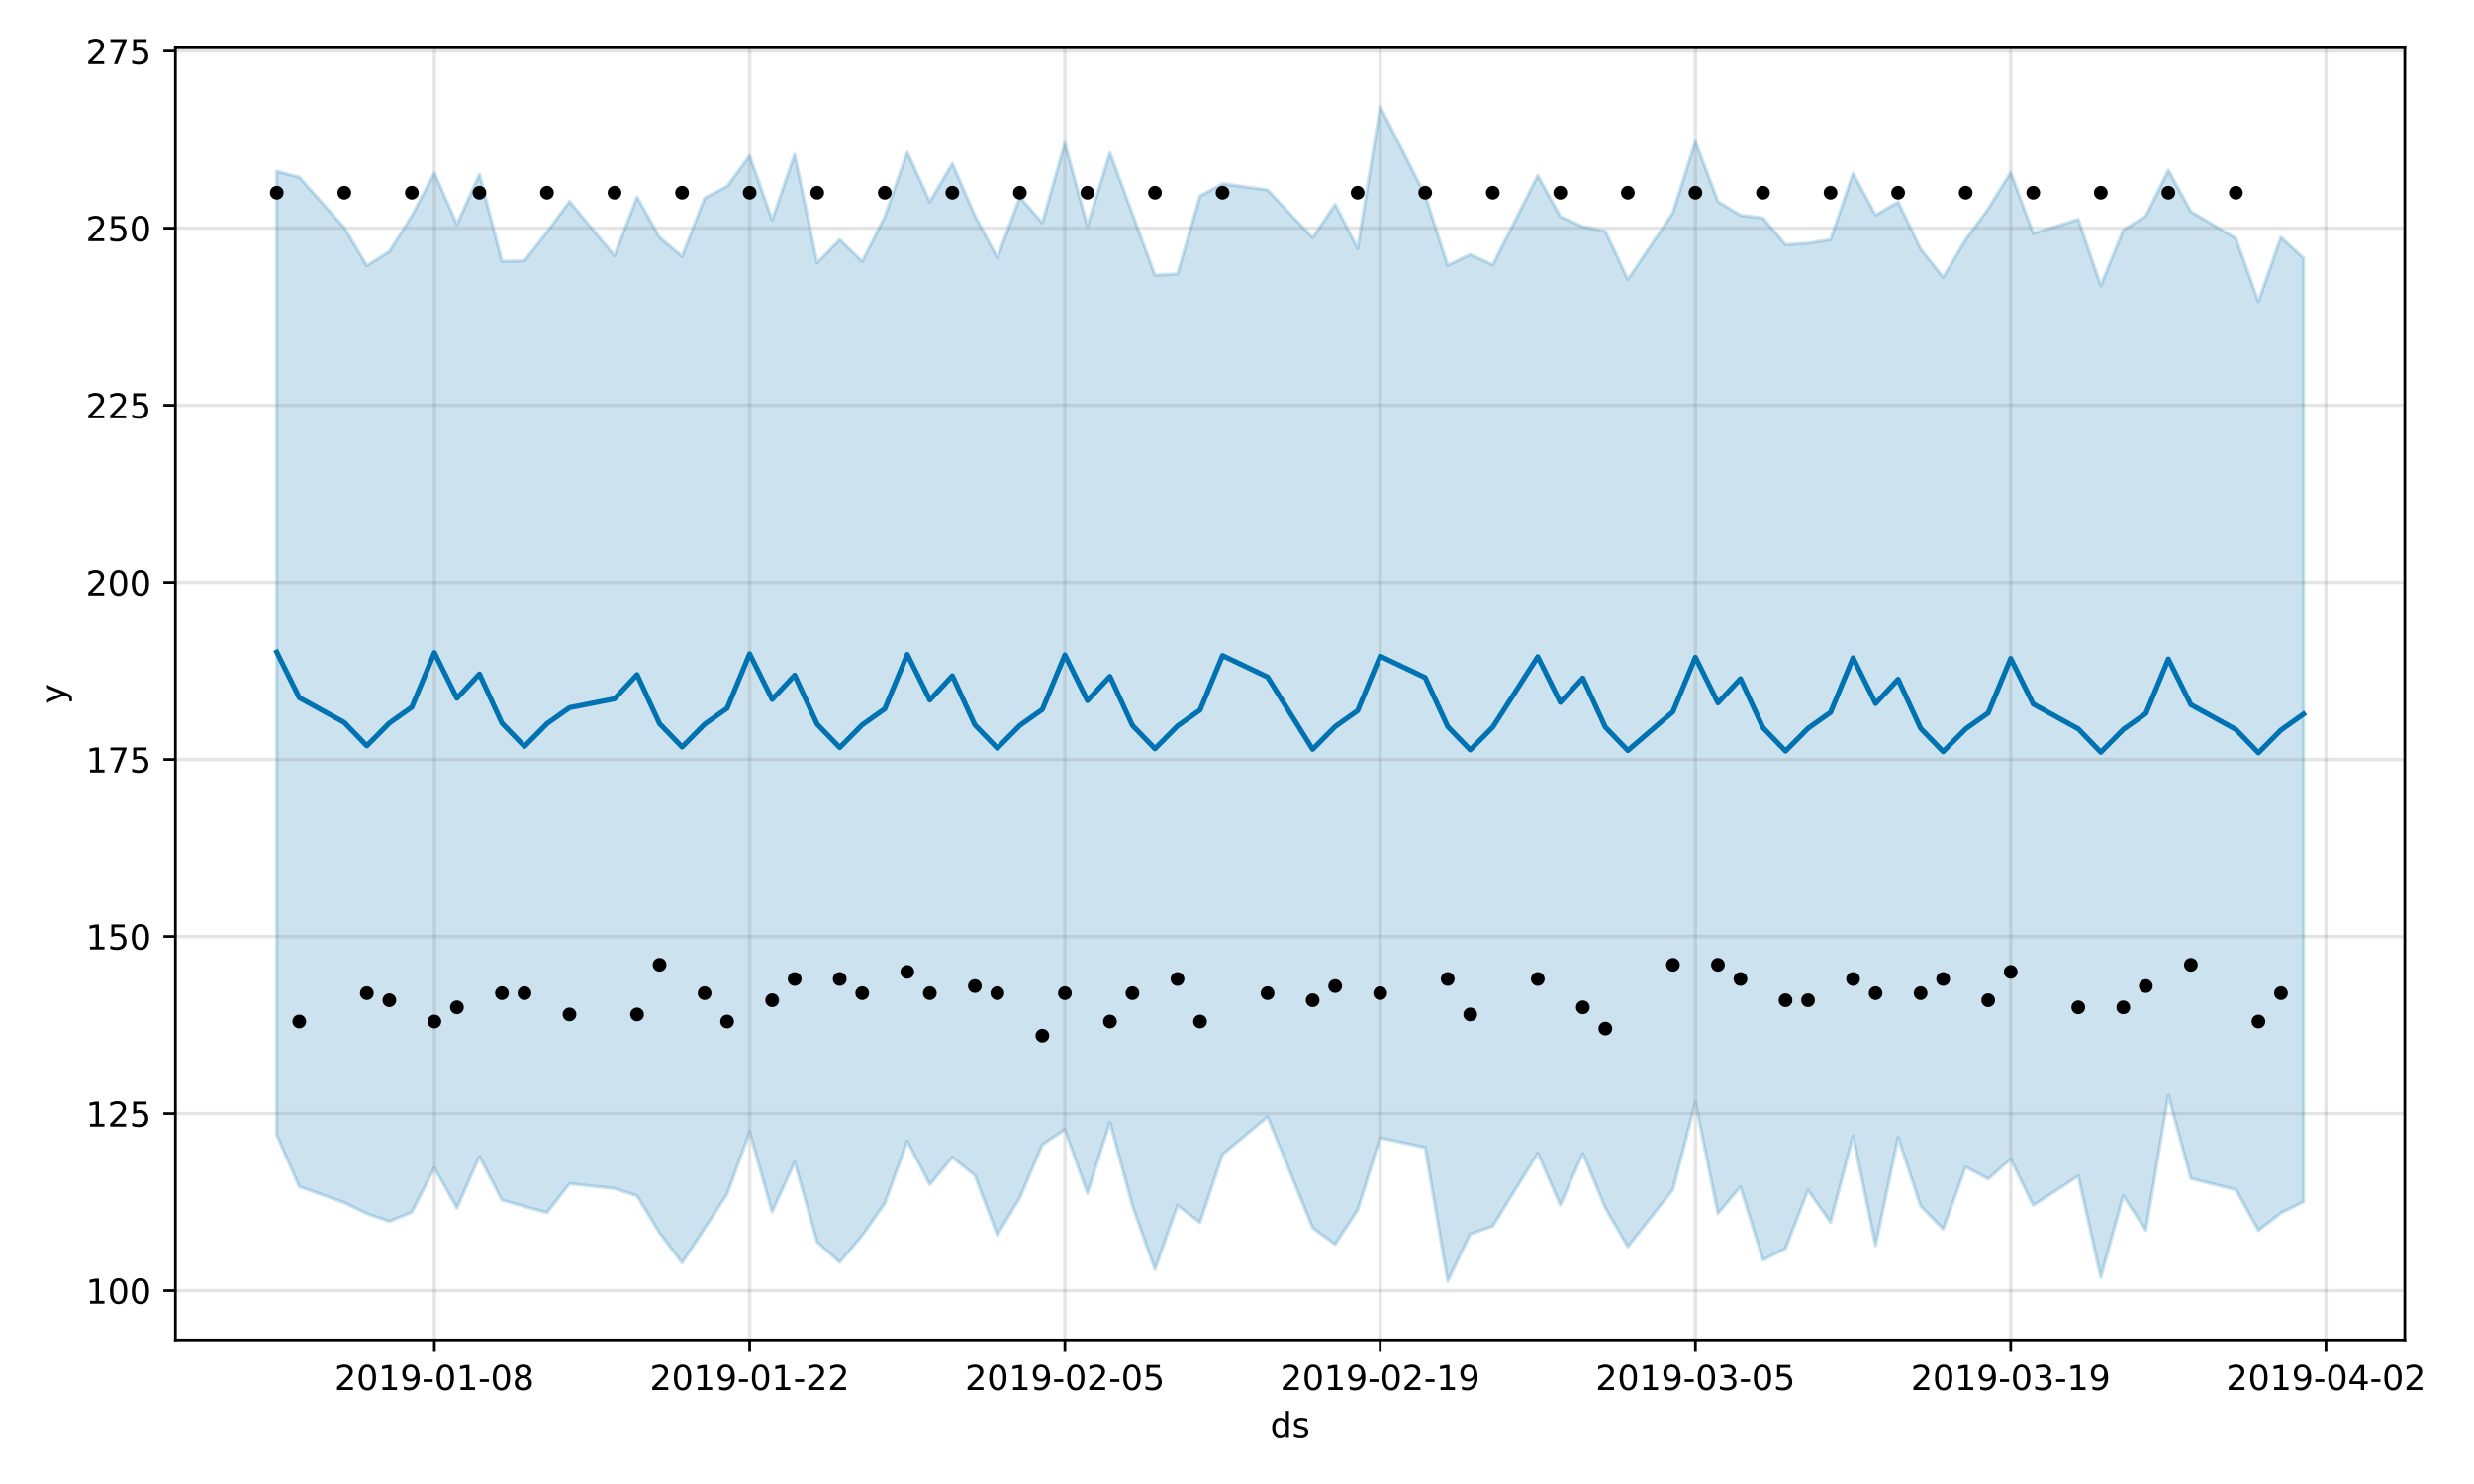 <?xml version="1.0" encoding="utf-8" standalone="no"?>
<!DOCTYPE svg PUBLIC "-//W3C//DTD SVG 1.1//EN"
  "http://www.w3.org/Graphics/SVG/1.1/DTD/svg11.dtd">
<!-- Created with matplotlib (https://matplotlib.org/) -->
<svg height="432pt" version="1.1" viewBox="0 0 720 432" width="720pt" xmlns="http://www.w3.org/2000/svg" xmlns:xlink="http://www.w3.org/1999/xlink">
 <defs>
  <style type="text/css">
*{stroke-linecap:butt;stroke-linejoin:round;}
  </style>
 </defs>
 <g id="figure_1">
  <g id="patch_1">
   <path d="M 0 432 
L 720 432 
L 720 0 
L 0 0 
z
" style="fill:#ffffff;"/>
  </g>
  <g id="axes_1">
   <g id="patch_2">
    <path d="M 51.05 390.04 
L 699.857 390.04 
L 699.857 13.913 
L 51.05 13.913 
z
" style="fill:#ffffff;"/>
   </g>
   <g id="PolyCollection_1">
    <defs>
     <path d="M 80.541 -382.121 
L 80.541 -101.58 
L 87.095 -86.557 
L 100.202 -81.907 
L 106.756 -78.702 
L 113.309 -76.439 
L 119.863 -79.124 
L 126.417 -91.934 
L 132.97 -80.362 
L 139.524 -95.304 
L 146.077 -82.636 
L 152.631 -80.81 
L 159.185 -78.967 
L 165.738 -87.413 
L 178.845 -86.005 
L 185.399 -83.87 
L 191.953 -73.083 
L 198.506 -64.373 
L 205.06 -74.329 
L 211.613 -84.362 
L 218.167 -102.467 
L 224.721 -79.224 
L 231.274 -93.685 
L 237.828 -70.397 
L 244.381 -64.53 
L 250.935 -72.363 
L 257.489 -81.643 
L 264.042 -99.739 
L 270.596 -87.156 
L 277.15 -95.063 
L 283.703 -89.807 
L 290.257 -72.481 
L 296.81 -83.324 
L 303.364 -98.754 
L 309.918 -103.145 
L 316.471 -84.628 
L 323.025 -105.294 
L 329.578 -80.946 
L 336.132 -62.433 
L 342.686 -81.075 
L 349.239 -76.115 
L 355.793 -95.923 
L 368.9 -106.879 
L 382.007 -74.556 
L 388.561 -69.748 
L 395.114 -79.74 
L 401.668 -100.764 
L 414.775 -97.93 
L 421.329 -59.057 
L 427.883 -72.734 
L 434.436 -75.044 
L 447.543 -96.285 
L 454.097 -81.215 
L 460.651 -96.197 
L 467.204 -80.335 
L 473.758 -69.031 
L 486.865 -85.686 
L 493.419 -111.092 
L 499.972 -78.76 
L 506.526 -86.475 
L 513.079 -65.187 
L 519.633 -68.55 
L 526.187 -85.534 
L 532.74 -76.18 
L 539.294 -101.242 
L 545.847 -69.415 
L 552.401 -100.827 
L 558.955 -80.95 
L 565.508 -74.193 
L 572.062 -92.27 
L 578.616 -88.786 
L 585.169 -94.561 
L 591.723 -81.11 
L 604.83 -89.61 
L 611.384 -60.178 
L 617.937 -83.898 
L 624.491 -73.829 
L 631.044 -113.164 
L 637.598 -88.913 
L 650.705 -85.654 
L 657.259 -73.79 
L 663.812 -78.896 
L 670.366 -82.128 
L 670.366 -356.885 
L 670.366 -356.885 
L 663.812 -362.949 
L 657.259 -344.212 
L 650.705 -362.603 
L 637.598 -370.43 
L 631.044 -382.43 
L 624.491 -369.102 
L 617.937 -365.054 
L 611.384 -348.839 
L 604.83 -368.14 
L 591.723 -364.034 
L 585.169 -381.782 
L 578.616 -371.197 
L 572.062 -362.26 
L 565.508 -351.293 
L 558.955 -359.568 
L 552.401 -373.184 
L 545.847 -369.392 
L 539.294 -381.511 
L 532.74 -362.262 
L 526.187 -361.203 
L 519.633 -360.779 
L 513.079 -368.546 
L 506.526 -369.321 
L 499.972 -373.362 
L 493.419 -390.859 
L 486.865 -370.087 
L 473.758 -350.65 
L 467.204 -364.695 
L 460.651 -366.048 
L 454.097 -368.969 
L 447.543 -380.891 
L 434.436 -354.911 
L 427.883 -357.902 
L 421.329 -354.768 
L 414.775 -375.121 
L 401.668 -400.99 
L 395.114 -359.689 
L 388.561 -372.497 
L 382.007 -362.831 
L 368.9 -376.712 
L 355.793 -378.505 
L 349.239 -374.945 
L 342.686 -352.248 
L 336.132 -351.901 
L 329.578 -369.735 
L 323.025 -387.547 
L 316.471 -366.199 
L 309.918 -390.434 
L 303.364 -367.12 
L 296.81 -374.632 
L 290.257 -357.012 
L 283.703 -369.269 
L 277.15 -384.394 
L 270.596 -373.229 
L 264.042 -387.688 
L 257.489 -368.868 
L 250.935 -355.906 
L 244.381 -362.231 
L 237.828 -355.52 
L 231.274 -387.052 
L 224.721 -367.969 
L 218.167 -386.65 
L 211.613 -377.759 
L 205.06 -374.338 
L 198.506 -357.378 
L 191.953 -362.899 
L 185.399 -374.629 
L 178.845 -357.593 
L 165.738 -373.337 
L 159.185 -364.472 
L 152.631 -356.091 
L 146.077 -355.925 
L 139.524 -381.246 
L 132.97 -366.649 
L 126.417 -381.663 
L 119.863 -369.194 
L 113.309 -358.777 
L 106.756 -354.679 
L 100.202 -365.733 
L 87.095 -380.411 
L 80.541 -382.121 
z
" id="m150f5aa16e" style="stroke:#0072b2;stroke-opacity:0.2;"/>
    </defs>
    <g clip-path="url(#p43b4b77a15)">
     <use style="fill:#0072b2;fill-opacity:0.2;stroke:#0072b2;stroke-opacity:0.2;" x="0" xlink:href="#m150f5aa16e" y="432"/>
    </g>
   </g>
   <g id="matplotlib.axis_1">
    <g id="xtick_1">
     <g id="line2d_1">
      <path clip-path="url(#p43b4b77a15)" d="M 126.417 390.04 
L 126.417 13.913 
" style="fill:none;stroke:#808080;stroke-linecap:square;stroke-opacity:0.2;"/>
     </g>
     <g id="line2d_2">
      <defs>
       <path d="M 0 0 
L 0 3.5 
" id="me511c2ca77" style="stroke:#000000;stroke-width:0.8;"/>
      </defs>
      <g>
       <use style="stroke:#000000;stroke-width:0.8;" x="126.417" xlink:href="#me511c2ca77" y="390.04"/>
      </g>
     </g>
     <g id="text_1">
      <!-- 2019-01-08 -->
      <defs>
       <path d="M 19.188 8.297 
L 53.609 8.297 
L 53.609 0 
L 7.328 0 
L 7.328 8.297 
Q 12.938 14.109 22.625 23.891 
Q 32.328 33.688 34.812 36.531 
Q 39.547 41.844 41.422 45.531 
Q 43.312 49.219 43.312 52.781 
Q 43.312 58.594 39.234 62.25 
Q 35.156 65.922 28.609 65.922 
Q 23.969 65.922 18.812 64.312 
Q 13.672 62.703 7.812 59.422 
L 7.812 69.391 
Q 13.766 71.781 18.938 73 
Q 24.125 74.219 28.422 74.219 
Q 39.75 74.219 46.484 68.547 
Q 53.219 62.891 53.219 53.422 
Q 53.219 48.922 51.531 44.891 
Q 49.859 40.875 45.406 35.406 
Q 44.188 33.984 37.641 27.219 
Q 31.109 20.453 19.188 8.297 
z
" id="DejaVuSans-50"/>
       <path d="M 31.781 66.406 
Q 24.172 66.406 20.328 58.906 
Q 16.5 51.422 16.5 36.375 
Q 16.5 21.391 20.328 13.891 
Q 24.172 6.391 31.781 6.391 
Q 39.453 6.391 43.281 13.891 
Q 47.125 21.391 47.125 36.375 
Q 47.125 51.422 43.281 58.906 
Q 39.453 66.406 31.781 66.406 
z
M 31.781 74.219 
Q 44.047 74.219 50.516 64.516 
Q 56.984 54.828 56.984 36.375 
Q 56.984 17.969 50.516 8.266 
Q 44.047 -1.422 31.781 -1.422 
Q 19.531 -1.422 13.062 8.266 
Q 6.594 17.969 6.594 36.375 
Q 6.594 54.828 13.062 64.516 
Q 19.531 74.219 31.781 74.219 
z
" id="DejaVuSans-48"/>
       <path d="M 12.406 8.297 
L 28.516 8.297 
L 28.516 63.922 
L 10.984 60.406 
L 10.984 69.391 
L 28.422 72.906 
L 38.281 72.906 
L 38.281 8.297 
L 54.391 8.297 
L 54.391 0 
L 12.406 0 
z
" id="DejaVuSans-49"/>
       <path d="M 10.984 1.516 
L 10.984 10.5 
Q 14.703 8.734 18.5 7.812 
Q 22.312 6.891 25.984 6.891 
Q 35.75 6.891 40.891 13.453 
Q 46.047 20.016 46.781 33.406 
Q 43.953 29.203 39.594 26.953 
Q 35.25 24.703 29.984 24.703 
Q 19.047 24.703 12.672 31.312 
Q 6.297 37.938 6.297 49.422 
Q 6.297 60.641 12.938 67.422 
Q 19.578 74.219 30.609 74.219 
Q 43.266 74.219 49.922 64.516 
Q 56.594 54.828 56.594 36.375 
Q 56.594 19.141 48.406 8.859 
Q 40.234 -1.422 26.422 -1.422 
Q 22.703 -1.422 18.891 -0.688 
Q 15.094 0.047 10.984 1.516 
z
M 30.609 32.422 
Q 37.25 32.422 41.125 36.953 
Q 45.016 41.5 45.016 49.422 
Q 45.016 57.281 41.125 61.844 
Q 37.25 66.406 30.609 66.406 
Q 23.969 66.406 20.094 61.844 
Q 16.219 57.281 16.219 49.422 
Q 16.219 41.5 20.094 36.953 
Q 23.969 32.422 30.609 32.422 
z
" id="DejaVuSans-57"/>
       <path d="M 4.891 31.391 
L 31.203 31.391 
L 31.203 23.391 
L 4.891 23.391 
z
" id="DejaVuSans-45"/>
       <path d="M 31.781 34.625 
Q 24.75 34.625 20.719 30.859 
Q 16.703 27.094 16.703 20.516 
Q 16.703 13.922 20.719 10.156 
Q 24.75 6.391 31.781 6.391 
Q 38.812 6.391 42.859 10.172 
Q 46.922 13.969 46.922 20.516 
Q 46.922 27.094 42.891 30.859 
Q 38.875 34.625 31.781 34.625 
z
M 21.922 38.812 
Q 15.578 40.375 12.031 44.719 
Q 8.5 49.078 8.5 55.328 
Q 8.5 64.062 14.719 69.141 
Q 20.953 74.219 31.781 74.219 
Q 42.672 74.219 48.875 69.141 
Q 55.078 64.062 55.078 55.328 
Q 55.078 49.078 51.531 44.719 
Q 48 40.375 41.703 38.812 
Q 48.828 37.156 52.797 32.312 
Q 56.781 27.484 56.781 20.516 
Q 56.781 9.906 50.312 4.234 
Q 43.844 -1.422 31.781 -1.422 
Q 19.734 -1.422 13.25 4.234 
Q 6.781 9.906 6.781 20.516 
Q 6.781 27.484 10.781 32.312 
Q 14.797 37.156 21.922 38.812 
z
M 18.312 54.391 
Q 18.312 48.734 21.844 45.562 
Q 25.391 42.391 31.781 42.391 
Q 38.141 42.391 41.719 45.562 
Q 45.312 48.734 45.312 54.391 
Q 45.312 60.062 41.719 63.234 
Q 38.141 66.406 31.781 66.406 
Q 25.391 66.406 21.844 63.234 
Q 18.312 60.062 18.312 54.391 
z
" id="DejaVuSans-56"/>
      </defs>
      <g transform="translate(97.359 404.638)scale(0.1 -0.1)">
       <use xlink:href="#DejaVuSans-50"/>
       <use x="63.623" xlink:href="#DejaVuSans-48"/>
       <use x="127.246" xlink:href="#DejaVuSans-49"/>
       <use x="190.869" xlink:href="#DejaVuSans-57"/>
       <use x="254.492" xlink:href="#DejaVuSans-45"/>
       <use x="290.576" xlink:href="#DejaVuSans-48"/>
       <use x="354.199" xlink:href="#DejaVuSans-49"/>
       <use x="417.822" xlink:href="#DejaVuSans-45"/>
       <use x="453.906" xlink:href="#DejaVuSans-48"/>
       <use x="517.529" xlink:href="#DejaVuSans-56"/>
      </g>
     </g>
    </g>
    <g id="xtick_2">
     <g id="line2d_3">
      <path clip-path="url(#p43b4b77a15)" d="M 218.167 390.04 
L 218.167 13.913 
" style="fill:none;stroke:#808080;stroke-linecap:square;stroke-opacity:0.2;"/>
     </g>
     <g id="line2d_4">
      <g>
       <use style="stroke:#000000;stroke-width:0.8;" x="218.167" xlink:href="#me511c2ca77" y="390.04"/>
      </g>
     </g>
     <g id="text_2">
      <!-- 2019-01-22 -->
      <g transform="translate(189.109 404.638)scale(0.1 -0.1)">
       <use xlink:href="#DejaVuSans-50"/>
       <use x="63.623" xlink:href="#DejaVuSans-48"/>
       <use x="127.246" xlink:href="#DejaVuSans-49"/>
       <use x="190.869" xlink:href="#DejaVuSans-57"/>
       <use x="254.492" xlink:href="#DejaVuSans-45"/>
       <use x="290.576" xlink:href="#DejaVuSans-48"/>
       <use x="354.199" xlink:href="#DejaVuSans-49"/>
       <use x="417.822" xlink:href="#DejaVuSans-45"/>
       <use x="453.906" xlink:href="#DejaVuSans-50"/>
       <use x="517.529" xlink:href="#DejaVuSans-50"/>
      </g>
     </g>
    </g>
    <g id="xtick_3">
     <g id="line2d_5">
      <path clip-path="url(#p43b4b77a15)" d="M 309.918 390.04 
L 309.918 13.913 
" style="fill:none;stroke:#808080;stroke-linecap:square;stroke-opacity:0.2;"/>
     </g>
     <g id="line2d_6">
      <g>
       <use style="stroke:#000000;stroke-width:0.8;" x="309.918" xlink:href="#me511c2ca77" y="390.04"/>
      </g>
     </g>
     <g id="text_3">
      <!-- 2019-02-05 -->
      <defs>
       <path d="M 10.797 72.906 
L 49.516 72.906 
L 49.516 64.594 
L 19.828 64.594 
L 19.828 46.734 
Q 21.969 47.469 24.109 47.828 
Q 26.266 48.188 28.422 48.188 
Q 40.625 48.188 47.75 41.5 
Q 54.891 34.812 54.891 23.391 
Q 54.891 11.625 47.562 5.094 
Q 40.234 -1.422 26.906 -1.422 
Q 22.312 -1.422 17.547 -0.641 
Q 12.797 0.141 7.719 1.703 
L 7.719 11.625 
Q 12.109 9.234 16.797 8.062 
Q 21.484 6.891 26.703 6.891 
Q 35.156 6.891 40.078 11.328 
Q 45.016 15.766 45.016 23.391 
Q 45.016 31 40.078 35.438 
Q 35.156 39.891 26.703 39.891 
Q 22.75 39.891 18.812 39.016 
Q 14.891 38.141 10.797 36.281 
z
" id="DejaVuSans-53"/>
      </defs>
      <g transform="translate(280.86 404.638)scale(0.1 -0.1)">
       <use xlink:href="#DejaVuSans-50"/>
       <use x="63.623" xlink:href="#DejaVuSans-48"/>
       <use x="127.246" xlink:href="#DejaVuSans-49"/>
       <use x="190.869" xlink:href="#DejaVuSans-57"/>
       <use x="254.492" xlink:href="#DejaVuSans-45"/>
       <use x="290.576" xlink:href="#DejaVuSans-48"/>
       <use x="354.199" xlink:href="#DejaVuSans-50"/>
       <use x="417.822" xlink:href="#DejaVuSans-45"/>
       <use x="453.906" xlink:href="#DejaVuSans-48"/>
       <use x="517.529" xlink:href="#DejaVuSans-53"/>
      </g>
     </g>
    </g>
    <g id="xtick_4">
     <g id="line2d_7">
      <path clip-path="url(#p43b4b77a15)" d="M 401.668 390.04 
L 401.668 13.913 
" style="fill:none;stroke:#808080;stroke-linecap:square;stroke-opacity:0.2;"/>
     </g>
     <g id="line2d_8">
      <g>
       <use style="stroke:#000000;stroke-width:0.8;" x="401.668" xlink:href="#me511c2ca77" y="390.04"/>
      </g>
     </g>
     <g id="text_4">
      <!-- 2019-02-19 -->
      <g transform="translate(372.61 404.638)scale(0.1 -0.1)">
       <use xlink:href="#DejaVuSans-50"/>
       <use x="63.623" xlink:href="#DejaVuSans-48"/>
       <use x="127.246" xlink:href="#DejaVuSans-49"/>
       <use x="190.869" xlink:href="#DejaVuSans-57"/>
       <use x="254.492" xlink:href="#DejaVuSans-45"/>
       <use x="290.576" xlink:href="#DejaVuSans-48"/>
       <use x="354.199" xlink:href="#DejaVuSans-50"/>
       <use x="417.822" xlink:href="#DejaVuSans-45"/>
       <use x="453.906" xlink:href="#DejaVuSans-49"/>
       <use x="517.529" xlink:href="#DejaVuSans-57"/>
      </g>
     </g>
    </g>
    <g id="xtick_5">
     <g id="line2d_9">
      <path clip-path="url(#p43b4b77a15)" d="M 493.419 390.04 
L 493.419 13.913 
" style="fill:none;stroke:#808080;stroke-linecap:square;stroke-opacity:0.2;"/>
     </g>
     <g id="line2d_10">
      <g>
       <use style="stroke:#000000;stroke-width:0.8;" x="493.419" xlink:href="#me511c2ca77" y="390.04"/>
      </g>
     </g>
     <g id="text_5">
      <!-- 2019-03-05 -->
      <defs>
       <path d="M 40.578 39.312 
Q 47.656 37.797 51.625 33 
Q 55.609 28.219 55.609 21.188 
Q 55.609 10.406 48.188 4.484 
Q 40.766 -1.422 27.094 -1.422 
Q 22.516 -1.422 17.656 -0.516 
Q 12.797 0.391 7.625 2.203 
L 7.625 11.719 
Q 11.719 9.328 16.594 8.109 
Q 21.484 6.891 26.812 6.891 
Q 36.078 6.891 40.938 10.547 
Q 45.797 14.203 45.797 21.188 
Q 45.797 27.641 41.281 31.266 
Q 36.766 34.906 28.719 34.906 
L 20.219 34.906 
L 20.219 43.016 
L 29.109 43.016 
Q 36.375 43.016 40.234 45.922 
Q 44.094 48.828 44.094 54.297 
Q 44.094 59.906 40.109 62.906 
Q 36.141 65.922 28.719 65.922 
Q 24.656 65.922 20.016 65.031 
Q 15.375 64.156 9.812 62.312 
L 9.812 71.094 
Q 15.438 72.656 20.344 73.438 
Q 25.25 74.219 29.594 74.219 
Q 40.828 74.219 47.359 69.109 
Q 53.906 64.016 53.906 55.328 
Q 53.906 49.266 50.438 45.094 
Q 46.969 40.922 40.578 39.312 
z
" id="DejaVuSans-51"/>
      </defs>
      <g transform="translate(464.361 404.638)scale(0.1 -0.1)">
       <use xlink:href="#DejaVuSans-50"/>
       <use x="63.623" xlink:href="#DejaVuSans-48"/>
       <use x="127.246" xlink:href="#DejaVuSans-49"/>
       <use x="190.869" xlink:href="#DejaVuSans-57"/>
       <use x="254.492" xlink:href="#DejaVuSans-45"/>
       <use x="290.576" xlink:href="#DejaVuSans-48"/>
       <use x="354.199" xlink:href="#DejaVuSans-51"/>
       <use x="417.822" xlink:href="#DejaVuSans-45"/>
       <use x="453.906" xlink:href="#DejaVuSans-48"/>
       <use x="517.529" xlink:href="#DejaVuSans-53"/>
      </g>
     </g>
    </g>
    <g id="xtick_6">
     <g id="line2d_11">
      <path clip-path="url(#p43b4b77a15)" d="M 585.169 390.04 
L 585.169 13.913 
" style="fill:none;stroke:#808080;stroke-linecap:square;stroke-opacity:0.2;"/>
     </g>
     <g id="line2d_12">
      <g>
       <use style="stroke:#000000;stroke-width:0.8;" x="585.169" xlink:href="#me511c2ca77" y="390.04"/>
      </g>
     </g>
     <g id="text_6">
      <!-- 2019-03-19 -->
      <g transform="translate(556.111 404.638)scale(0.1 -0.1)">
       <use xlink:href="#DejaVuSans-50"/>
       <use x="63.623" xlink:href="#DejaVuSans-48"/>
       <use x="127.246" xlink:href="#DejaVuSans-49"/>
       <use x="190.869" xlink:href="#DejaVuSans-57"/>
       <use x="254.492" xlink:href="#DejaVuSans-45"/>
       <use x="290.576" xlink:href="#DejaVuSans-48"/>
       <use x="354.199" xlink:href="#DejaVuSans-51"/>
       <use x="417.822" xlink:href="#DejaVuSans-45"/>
       <use x="453.906" xlink:href="#DejaVuSans-49"/>
       <use x="517.529" xlink:href="#DejaVuSans-57"/>
      </g>
     </g>
    </g>
    <g id="xtick_7">
     <g id="line2d_13">
      <path clip-path="url(#p43b4b77a15)" d="M 676.92 390.04 
L 676.92 13.913 
" style="fill:none;stroke:#808080;stroke-linecap:square;stroke-opacity:0.2;"/>
     </g>
     <g id="line2d_14">
      <g>
       <use style="stroke:#000000;stroke-width:0.8;" x="676.92" xlink:href="#me511c2ca77" y="390.04"/>
      </g>
     </g>
     <g id="text_7">
      <!-- 2019-04-02 -->
      <defs>
       <path d="M 37.797 64.312 
L 12.891 25.391 
L 37.797 25.391 
z
M 35.203 72.906 
L 47.609 72.906 
L 47.609 25.391 
L 58.016 25.391 
L 58.016 17.188 
L 47.609 17.188 
L 47.609 0 
L 37.797 0 
L 37.797 17.188 
L 4.891 17.188 
L 4.891 26.703 
z
" id="DejaVuSans-52"/>
      </defs>
      <g transform="translate(647.862 404.638)scale(0.1 -0.1)">
       <use xlink:href="#DejaVuSans-50"/>
       <use x="63.623" xlink:href="#DejaVuSans-48"/>
       <use x="127.246" xlink:href="#DejaVuSans-49"/>
       <use x="190.869" xlink:href="#DejaVuSans-57"/>
       <use x="254.492" xlink:href="#DejaVuSans-45"/>
       <use x="290.576" xlink:href="#DejaVuSans-48"/>
       <use x="354.199" xlink:href="#DejaVuSans-52"/>
       <use x="417.822" xlink:href="#DejaVuSans-45"/>
       <use x="453.906" xlink:href="#DejaVuSans-48"/>
       <use x="517.529" xlink:href="#DejaVuSans-50"/>
      </g>
     </g>
    </g>
    <g id="text_8">
     <!-- ds -->
     <defs>
      <path d="M 45.406 46.391 
L 45.406 75.984 
L 54.391 75.984 
L 54.391 0 
L 45.406 0 
L 45.406 8.203 
Q 42.578 3.328 38.25 0.953 
Q 33.938 -1.422 27.875 -1.422 
Q 17.969 -1.422 11.734 6.484 
Q 5.516 14.406 5.516 27.297 
Q 5.516 40.188 11.734 48.094 
Q 17.969 56 27.875 56 
Q 33.938 56 38.25 53.625 
Q 42.578 51.266 45.406 46.391 
z
M 14.797 27.297 
Q 14.797 17.391 18.875 11.75 
Q 22.953 6.109 30.078 6.109 
Q 37.203 6.109 41.297 11.75 
Q 45.406 17.391 45.406 27.297 
Q 45.406 37.203 41.297 42.844 
Q 37.203 48.484 30.078 48.484 
Q 22.953 48.484 18.875 42.844 
Q 14.797 37.203 14.797 27.297 
z
" id="DejaVuSans-100"/>
      <path d="M 44.281 53.078 
L 44.281 44.578 
Q 40.484 46.531 36.375 47.5 
Q 32.281 48.484 27.875 48.484 
Q 21.188 48.484 17.844 46.438 
Q 14.5 44.391 14.5 40.281 
Q 14.5 37.156 16.891 35.375 
Q 19.281 33.594 26.516 31.984 
L 29.594 31.297 
Q 39.156 29.25 43.188 25.516 
Q 47.219 21.781 47.219 15.094 
Q 47.219 7.469 41.188 3.016 
Q 35.156 -1.422 24.609 -1.422 
Q 20.219 -1.422 15.453 -0.562 
Q 10.688 0.297 5.422 2 
L 5.422 11.281 
Q 10.406 8.688 15.234 7.391 
Q 20.062 6.109 24.812 6.109 
Q 31.156 6.109 34.562 8.281 
Q 37.984 10.453 37.984 14.406 
Q 37.984 18.062 35.516 20.016 
Q 33.062 21.969 24.703 23.781 
L 21.578 24.516 
Q 13.234 26.266 9.516 29.906 
Q 5.812 33.547 5.812 39.891 
Q 5.812 47.609 11.281 51.797 
Q 16.75 56 26.812 56 
Q 31.781 56 36.172 55.266 
Q 40.578 54.547 44.281 53.078 
z
" id="DejaVuSans-115"/>
     </defs>
     <g transform="translate(369.675 418.317)scale(0.1 -0.1)">
      <use xlink:href="#DejaVuSans-100"/>
      <use x="63.477" xlink:href="#DejaVuSans-115"/>
     </g>
    </g>
   </g>
   <g id="matplotlib.axis_2">
    <g id="ytick_1">
     <g id="line2d_15">
      <path clip-path="url(#p43b4b77a15)" d="M 51.05 375.71 
L 699.857 375.71 
" style="fill:none;stroke:#808080;stroke-linecap:square;stroke-opacity:0.2;"/>
     </g>
     <g id="line2d_16">
      <defs>
       <path d="M 0 0 
L -3.5 0 
" id="m6158dbc488" style="stroke:#000000;stroke-width:0.8;"/>
      </defs>
      <g>
       <use style="stroke:#000000;stroke-width:0.8;" x="51.05" xlink:href="#m6158dbc488" y="375.71"/>
      </g>
     </g>
     <g id="text_9">
      <!-- 100 -->
      <g transform="translate(24.962 379.509)scale(0.1 -0.1)">
       <use xlink:href="#DejaVuSans-49"/>
       <use x="63.623" xlink:href="#DejaVuSans-48"/>
       <use x="127.246" xlink:href="#DejaVuSans-48"/>
      </g>
     </g>
    </g>
    <g id="ytick_2">
     <g id="line2d_17">
      <path clip-path="url(#p43b4b77a15)" d="M 51.05 324.161 
L 699.857 324.161 
" style="fill:none;stroke:#808080;stroke-linecap:square;stroke-opacity:0.2;"/>
     </g>
     <g id="line2d_18">
      <g>
       <use style="stroke:#000000;stroke-width:0.8;" x="51.05" xlink:href="#m6158dbc488" y="324.161"/>
      </g>
     </g>
     <g id="text_10">
      <!-- 125 -->
      <g transform="translate(24.962 327.961)scale(0.1 -0.1)">
       <use xlink:href="#DejaVuSans-49"/>
       <use x="63.623" xlink:href="#DejaVuSans-50"/>
       <use x="127.246" xlink:href="#DejaVuSans-53"/>
      </g>
     </g>
    </g>
    <g id="ytick_3">
     <g id="line2d_19">
      <path clip-path="url(#p43b4b77a15)" d="M 51.05 272.613 
L 699.857 272.613 
" style="fill:none;stroke:#808080;stroke-linecap:square;stroke-opacity:0.2;"/>
     </g>
     <g id="line2d_20">
      <g>
       <use style="stroke:#000000;stroke-width:0.8;" x="51.05" xlink:href="#m6158dbc488" y="272.613"/>
      </g>
     </g>
     <g id="text_11">
      <!-- 150 -->
      <g transform="translate(24.962 276.412)scale(0.1 -0.1)">
       <use xlink:href="#DejaVuSans-49"/>
       <use x="63.623" xlink:href="#DejaVuSans-53"/>
       <use x="127.246" xlink:href="#DejaVuSans-48"/>
      </g>
     </g>
    </g>
    <g id="ytick_4">
     <g id="line2d_21">
      <path clip-path="url(#p43b4b77a15)" d="M 51.05 221.065 
L 699.857 221.065 
" style="fill:none;stroke:#808080;stroke-linecap:square;stroke-opacity:0.2;"/>
     </g>
     <g id="line2d_22">
      <g>
       <use style="stroke:#000000;stroke-width:0.8;" x="51.05" xlink:href="#m6158dbc488" y="221.065"/>
      </g>
     </g>
     <g id="text_12">
      <!-- 175 -->
      <defs>
       <path d="M 8.203 72.906 
L 55.078 72.906 
L 55.078 68.703 
L 28.609 0 
L 18.312 0 
L 43.219 64.594 
L 8.203 64.594 
z
" id="DejaVuSans-55"/>
      </defs>
      <g transform="translate(24.962 224.864)scale(0.1 -0.1)">
       <use xlink:href="#DejaVuSans-49"/>
       <use x="63.623" xlink:href="#DejaVuSans-55"/>
       <use x="127.246" xlink:href="#DejaVuSans-53"/>
      </g>
     </g>
    </g>
    <g id="ytick_5">
     <g id="line2d_23">
      <path clip-path="url(#p43b4b77a15)" d="M 51.05 169.516 
L 699.857 169.516 
" style="fill:none;stroke:#808080;stroke-linecap:square;stroke-opacity:0.2;"/>
     </g>
     <g id="line2d_24">
      <g>
       <use style="stroke:#000000;stroke-width:0.8;" x="51.05" xlink:href="#m6158dbc488" y="169.516"/>
      </g>
     </g>
     <g id="text_13">
      <!-- 200 -->
      <g transform="translate(24.962 173.315)scale(0.1 -0.1)">
       <use xlink:href="#DejaVuSans-50"/>
       <use x="63.623" xlink:href="#DejaVuSans-48"/>
       <use x="127.246" xlink:href="#DejaVuSans-48"/>
      </g>
     </g>
    </g>
    <g id="ytick_6">
     <g id="line2d_25">
      <path clip-path="url(#p43b4b77a15)" d="M 51.05 117.968 
L 699.857 117.968 
" style="fill:none;stroke:#808080;stroke-linecap:square;stroke-opacity:0.2;"/>
     </g>
     <g id="line2d_26">
      <g>
       <use style="stroke:#000000;stroke-width:0.8;" x="51.05" xlink:href="#m6158dbc488" y="117.968"/>
      </g>
     </g>
     <g id="text_14">
      <!-- 225 -->
      <g transform="translate(24.962 121.767)scale(0.1 -0.1)">
       <use xlink:href="#DejaVuSans-50"/>
       <use x="63.623" xlink:href="#DejaVuSans-50"/>
       <use x="127.246" xlink:href="#DejaVuSans-53"/>
      </g>
     </g>
    </g>
    <g id="ytick_7">
     <g id="line2d_27">
      <path clip-path="url(#p43b4b77a15)" d="M 51.05 66.419 
L 699.857 66.419 
" style="fill:none;stroke:#808080;stroke-linecap:square;stroke-opacity:0.2;"/>
     </g>
     <g id="line2d_28">
      <g>
       <use style="stroke:#000000;stroke-width:0.8;" x="51.05" xlink:href="#m6158dbc488" y="66.419"/>
      </g>
     </g>
     <g id="text_15">
      <!-- 250 -->
      <g transform="translate(24.962 70.218)scale(0.1 -0.1)">
       <use xlink:href="#DejaVuSans-50"/>
       <use x="63.623" xlink:href="#DejaVuSans-53"/>
       <use x="127.246" xlink:href="#DejaVuSans-48"/>
      </g>
     </g>
    </g>
    <g id="ytick_8">
     <g id="line2d_29">
      <path clip-path="url(#p43b4b77a15)" d="M 51.05 14.871 
L 699.857 14.871 
" style="fill:none;stroke:#808080;stroke-linecap:square;stroke-opacity:0.2;"/>
     </g>
     <g id="line2d_30">
      <g>
       <use style="stroke:#000000;stroke-width:0.8;" x="51.05" xlink:href="#m6158dbc488" y="14.871"/>
      </g>
     </g>
     <g id="text_16">
      <!-- 275 -->
      <g transform="translate(24.962 18.67)scale(0.1 -0.1)">
       <use xlink:href="#DejaVuSans-50"/>
       <use x="63.623" xlink:href="#DejaVuSans-55"/>
       <use x="127.246" xlink:href="#DejaVuSans-53"/>
      </g>
     </g>
    </g>
    <g id="text_17">
     <!-- y -->
     <defs>
      <path d="M 32.172 -5.078 
Q 28.375 -14.844 24.75 -17.812 
Q 21.141 -20.797 15.094 -20.797 
L 7.906 -20.797 
L 7.906 -13.281 
L 13.188 -13.281 
Q 16.891 -13.281 18.938 -11.516 
Q 21 -9.766 23.484 -3.219 
L 25.094 0.875 
L 2.984 54.688 
L 12.5 54.688 
L 29.594 11.922 
L 46.688 54.688 
L 56.203 54.688 
z
" id="DejaVuSans-121"/>
     </defs>
     <g transform="translate(18.883 204.936)rotate(-90)scale(0.1 -0.1)">
      <use xlink:href="#DejaVuSans-121"/>
     </g>
    </g>
   </g>
   <g id="line2d_31">
    <defs>
     <path d="M 0 1.5 
C 0.398 1.5 0.779 1.342 1.061 1.061 
C 1.342 0.779 1.5 0.398 1.5 0 
C 1.5 -0.398 1.342 -0.779 1.061 -1.061 
C 0.779 -1.342 0.398 -1.5 0 -1.5 
C -0.398 -1.5 -0.779 -1.342 -1.061 -1.061 
C -1.342 -0.779 -1.5 -0.398 -1.5 0 
C -1.5 0.398 -1.342 0.779 -1.061 1.061 
C -0.779 1.342 -0.398 1.5 0 1.5 
z
" id="m43fad8f4a8" style="stroke:#000000;"/>
    </defs>
    <g clip-path="url(#p43b4b77a15)">
     <use style="stroke:#000000;" x="80.541" xlink:href="#m43fad8f4a8" y="56.109"/>
     <use style="stroke:#000000;" x="87.095" xlink:href="#m43fad8f4a8" y="297.356"/>
     <use style="stroke:#000000;" x="100.202" xlink:href="#m43fad8f4a8" y="56.109"/>
     <use style="stroke:#000000;" x="106.756" xlink:href="#m43fad8f4a8" y="289.108"/>
     <use style="stroke:#000000;" x="113.309" xlink:href="#m43fad8f4a8" y="291.17"/>
     <use style="stroke:#000000;" x="119.863" xlink:href="#m43fad8f4a8" y="56.109"/>
     <use style="stroke:#000000;" x="126.417" xlink:href="#m43fad8f4a8" y="297.356"/>
     <use style="stroke:#000000;" x="132.97" xlink:href="#m43fad8f4a8" y="293.232"/>
     <use style="stroke:#000000;" x="139.524" xlink:href="#m43fad8f4a8" y="56.109"/>
     <use style="stroke:#000000;" x="146.077" xlink:href="#m43fad8f4a8" y="289.108"/>
     <use style="stroke:#000000;" x="152.631" xlink:href="#m43fad8f4a8" y="289.108"/>
     <use style="stroke:#000000;" x="159.185" xlink:href="#m43fad8f4a8" y="56.109"/>
     <use style="stroke:#000000;" x="165.738" xlink:href="#m43fad8f4a8" y="295.294"/>
     <use style="stroke:#000000;" x="178.845" xlink:href="#m43fad8f4a8" y="56.109"/>
     <use style="stroke:#000000;" x="185.399" xlink:href="#m43fad8f4a8" y="295.294"/>
     <use style="stroke:#000000;" x="191.953" xlink:href="#m43fad8f4a8" y="280.861"/>
     <use style="stroke:#000000;" x="198.506" xlink:href="#m43fad8f4a8" y="56.109"/>
     <use style="stroke:#000000;" x="205.06" xlink:href="#m43fad8f4a8" y="289.108"/>
     <use style="stroke:#000000;" x="211.613" xlink:href="#m43fad8f4a8" y="297.356"/>
     <use style="stroke:#000000;" x="218.167" xlink:href="#m43fad8f4a8" y="56.109"/>
     <use style="stroke:#000000;" x="224.721" xlink:href="#m43fad8f4a8" y="291.17"/>
     <use style="stroke:#000000;" x="231.274" xlink:href="#m43fad8f4a8" y="284.985"/>
     <use style="stroke:#000000;" x="237.828" xlink:href="#m43fad8f4a8" y="56.109"/>
     <use style="stroke:#000000;" x="244.381" xlink:href="#m43fad8f4a8" y="284.985"/>
     <use style="stroke:#000000;" x="250.935" xlink:href="#m43fad8f4a8" y="289.108"/>
     <use style="stroke:#000000;" x="257.489" xlink:href="#m43fad8f4a8" y="56.109"/>
     <use style="stroke:#000000;" x="264.042" xlink:href="#m43fad8f4a8" y="282.923"/>
     <use style="stroke:#000000;" x="270.596" xlink:href="#m43fad8f4a8" y="289.108"/>
     <use style="stroke:#000000;" x="277.15" xlink:href="#m43fad8f4a8" y="56.109"/>
     <use style="stroke:#000000;" x="283.703" xlink:href="#m43fad8f4a8" y="287.047"/>
     <use style="stroke:#000000;" x="290.257" xlink:href="#m43fad8f4a8" y="289.108"/>
     <use style="stroke:#000000;" x="296.81" xlink:href="#m43fad8f4a8" y="56.109"/>
     <use style="stroke:#000000;" x="303.364" xlink:href="#m43fad8f4a8" y="301.48"/>
     <use style="stroke:#000000;" x="309.918" xlink:href="#m43fad8f4a8" y="289.108"/>
     <use style="stroke:#000000;" x="316.471" xlink:href="#m43fad8f4a8" y="56.109"/>
     <use style="stroke:#000000;" x="323.025" xlink:href="#m43fad8f4a8" y="297.356"/>
     <use style="stroke:#000000;" x="329.578" xlink:href="#m43fad8f4a8" y="289.108"/>
     <use style="stroke:#000000;" x="336.132" xlink:href="#m43fad8f4a8" y="56.109"/>
     <use style="stroke:#000000;" x="342.686" xlink:href="#m43fad8f4a8" y="284.985"/>
     <use style="stroke:#000000;" x="349.239" xlink:href="#m43fad8f4a8" y="297.356"/>
     <use style="stroke:#000000;" x="355.793" xlink:href="#m43fad8f4a8" y="56.109"/>
     <use style="stroke:#000000;" x="368.9" xlink:href="#m43fad8f4a8" y="289.108"/>
     <use style="stroke:#000000;" x="382.007" xlink:href="#m43fad8f4a8" y="291.17"/>
     <use style="stroke:#000000;" x="388.561" xlink:href="#m43fad8f4a8" y="287.047"/>
     <use style="stroke:#000000;" x="395.114" xlink:href="#m43fad8f4a8" y="56.109"/>
     <use style="stroke:#000000;" x="401.668" xlink:href="#m43fad8f4a8" y="289.108"/>
     <use style="stroke:#000000;" x="414.775" xlink:href="#m43fad8f4a8" y="56.109"/>
     <use style="stroke:#000000;" x="421.329" xlink:href="#m43fad8f4a8" y="284.985"/>
     <use style="stroke:#000000;" x="427.883" xlink:href="#m43fad8f4a8" y="295.294"/>
     <use style="stroke:#000000;" x="434.436" xlink:href="#m43fad8f4a8" y="56.109"/>
     <use style="stroke:#000000;" x="447.543" xlink:href="#m43fad8f4a8" y="284.985"/>
     <use style="stroke:#000000;" x="454.097" xlink:href="#m43fad8f4a8" y="56.109"/>
     <use style="stroke:#000000;" x="460.651" xlink:href="#m43fad8f4a8" y="293.232"/>
     <use style="stroke:#000000;" x="467.204" xlink:href="#m43fad8f4a8" y="299.418"/>
     <use style="stroke:#000000;" x="473.758" xlink:href="#m43fad8f4a8" y="56.109"/>
     <use style="stroke:#000000;" x="486.865" xlink:href="#m43fad8f4a8" y="280.861"/>
     <use style="stroke:#000000;" x="493.419" xlink:href="#m43fad8f4a8" y="56.109"/>
     <use style="stroke:#000000;" x="499.972" xlink:href="#m43fad8f4a8" y="280.861"/>
     <use style="stroke:#000000;" x="506.526" xlink:href="#m43fad8f4a8" y="284.985"/>
     <use style="stroke:#000000;" x="513.079" xlink:href="#m43fad8f4a8" y="56.109"/>
     <use style="stroke:#000000;" x="519.633" xlink:href="#m43fad8f4a8" y="291.17"/>
     <use style="stroke:#000000;" x="526.187" xlink:href="#m43fad8f4a8" y="291.17"/>
     <use style="stroke:#000000;" x="532.74" xlink:href="#m43fad8f4a8" y="56.109"/>
     <use style="stroke:#000000;" x="539.294" xlink:href="#m43fad8f4a8" y="284.985"/>
     <use style="stroke:#000000;" x="545.847" xlink:href="#m43fad8f4a8" y="289.108"/>
     <use style="stroke:#000000;" x="552.401" xlink:href="#m43fad8f4a8" y="56.109"/>
     <use style="stroke:#000000;" x="558.955" xlink:href="#m43fad8f4a8" y="289.108"/>
     <use style="stroke:#000000;" x="565.508" xlink:href="#m43fad8f4a8" y="284.985"/>
     <use style="stroke:#000000;" x="572.062" xlink:href="#m43fad8f4a8" y="56.109"/>
     <use style="stroke:#000000;" x="578.616" xlink:href="#m43fad8f4a8" y="291.17"/>
     <use style="stroke:#000000;" x="585.169" xlink:href="#m43fad8f4a8" y="282.923"/>
     <use style="stroke:#000000;" x="591.723" xlink:href="#m43fad8f4a8" y="56.109"/>
     <use style="stroke:#000000;" x="604.83" xlink:href="#m43fad8f4a8" y="293.232"/>
     <use style="stroke:#000000;" x="611.384" xlink:href="#m43fad8f4a8" y="56.109"/>
     <use style="stroke:#000000;" x="617.937" xlink:href="#m43fad8f4a8" y="293.232"/>
     <use style="stroke:#000000;" x="624.491" xlink:href="#m43fad8f4a8" y="287.047"/>
     <use style="stroke:#000000;" x="631.044" xlink:href="#m43fad8f4a8" y="56.109"/>
     <use style="stroke:#000000;" x="637.598" xlink:href="#m43fad8f4a8" y="280.861"/>
     <use style="stroke:#000000;" x="650.705" xlink:href="#m43fad8f4a8" y="56.109"/>
     <use style="stroke:#000000;" x="657.259" xlink:href="#m43fad8f4a8" y="297.356"/>
     <use style="stroke:#000000;" x="663.812" xlink:href="#m43fad8f4a8" y="289.108"/>
    </g>
   </g>
   <g id="line2d_32">
    <path clip-path="url(#p43b4b77a15)" d="M 80.541 189.848 
L 87.095 203.093 
L 100.202 210.314 
L 106.756 217.087 
L 113.309 210.477 
L 119.863 205.845 
L 126.417 190.017 
L 132.97 203.262 
L 139.524 196.235 
L 146.077 210.483 
L 152.631 217.256 
L 159.185 210.646 
L 165.738 206.014 
L 178.845 203.431 
L 185.399 196.404 
L 191.953 210.652 
L 198.506 217.426 
L 205.06 210.816 
L 211.613 206.183 
L 218.167 190.356 
L 224.721 203.601 
L 231.274 196.573 
L 237.828 210.821 
L 244.381 217.595 
L 250.935 210.985 
L 257.489 206.353 
L 264.042 190.525 
L 270.596 203.77 
L 277.15 196.743 
L 283.703 210.991 
L 290.257 217.764 
L 296.81 211.154 
L 303.364 206.522 
L 309.918 190.694 
L 316.471 203.939 
L 323.025 196.912 
L 329.578 211.16 
L 336.132 217.933 
L 342.686 211.323 
L 349.239 206.691 
L 355.793 190.863 
L 368.9 197.081 
L 382.007 218.103 
L 388.561 211.493 
L 395.114 206.86 
L 401.668 191.033 
L 414.775 197.25 
L 421.329 211.498 
L 427.883 218.272 
L 434.436 211.662 
L 447.543 191.202 
L 454.097 204.447 
L 460.651 197.42 
L 467.204 211.668 
L 473.758 218.441 
L 486.865 207.199 
L 493.419 191.371 
L 499.972 204.616 
L 506.526 197.589 
L 513.079 211.837 
L 519.633 218.61 
L 526.187 212 
L 532.74 207.368 
L 539.294 191.54 
L 545.847 204.785 
L 552.401 197.758 
L 558.955 212.006 
L 565.508 218.78 
L 572.062 212.169 
L 578.616 207.537 
L 585.169 191.71 
L 591.723 204.955 
L 604.83 212.175 
L 611.384 218.949 
L 617.937 212.339 
L 624.491 207.707 
L 631.044 191.879 
L 637.598 205.124 
L 650.705 212.345 
L 657.259 219.118 
L 663.812 212.508 
L 670.366 207.876 
" style="fill:none;stroke:#0072b2;stroke-linecap:square;stroke-width:1.5;"/>
   </g>
   <g id="patch_3">
    <path d="M 51.05 390.04 
L 51.05 13.913 
" style="fill:none;stroke:#000000;stroke-linecap:square;stroke-linejoin:miter;stroke-width:0.8;"/>
   </g>
   <g id="patch_4">
    <path d="M 699.857 390.04 
L 699.857 13.913 
" style="fill:none;stroke:#000000;stroke-linecap:square;stroke-linejoin:miter;stroke-width:0.8;"/>
   </g>
   <g id="patch_5">
    <path d="M 51.05 390.04 
L 699.857 390.04 
" style="fill:none;stroke:#000000;stroke-linecap:square;stroke-linejoin:miter;stroke-width:0.8;"/>
   </g>
   <g id="patch_6">
    <path d="M 51.05 13.913 
L 699.857 13.913 
" style="fill:none;stroke:#000000;stroke-linecap:square;stroke-linejoin:miter;stroke-width:0.8;"/>
   </g>
  </g>
 </g>
 <defs>
  <clipPath id="p43b4b77a15">
   <rect height="376.127" width="648.807" x="51.05" y="13.913"/>
  </clipPath>
 </defs>
</svg>
